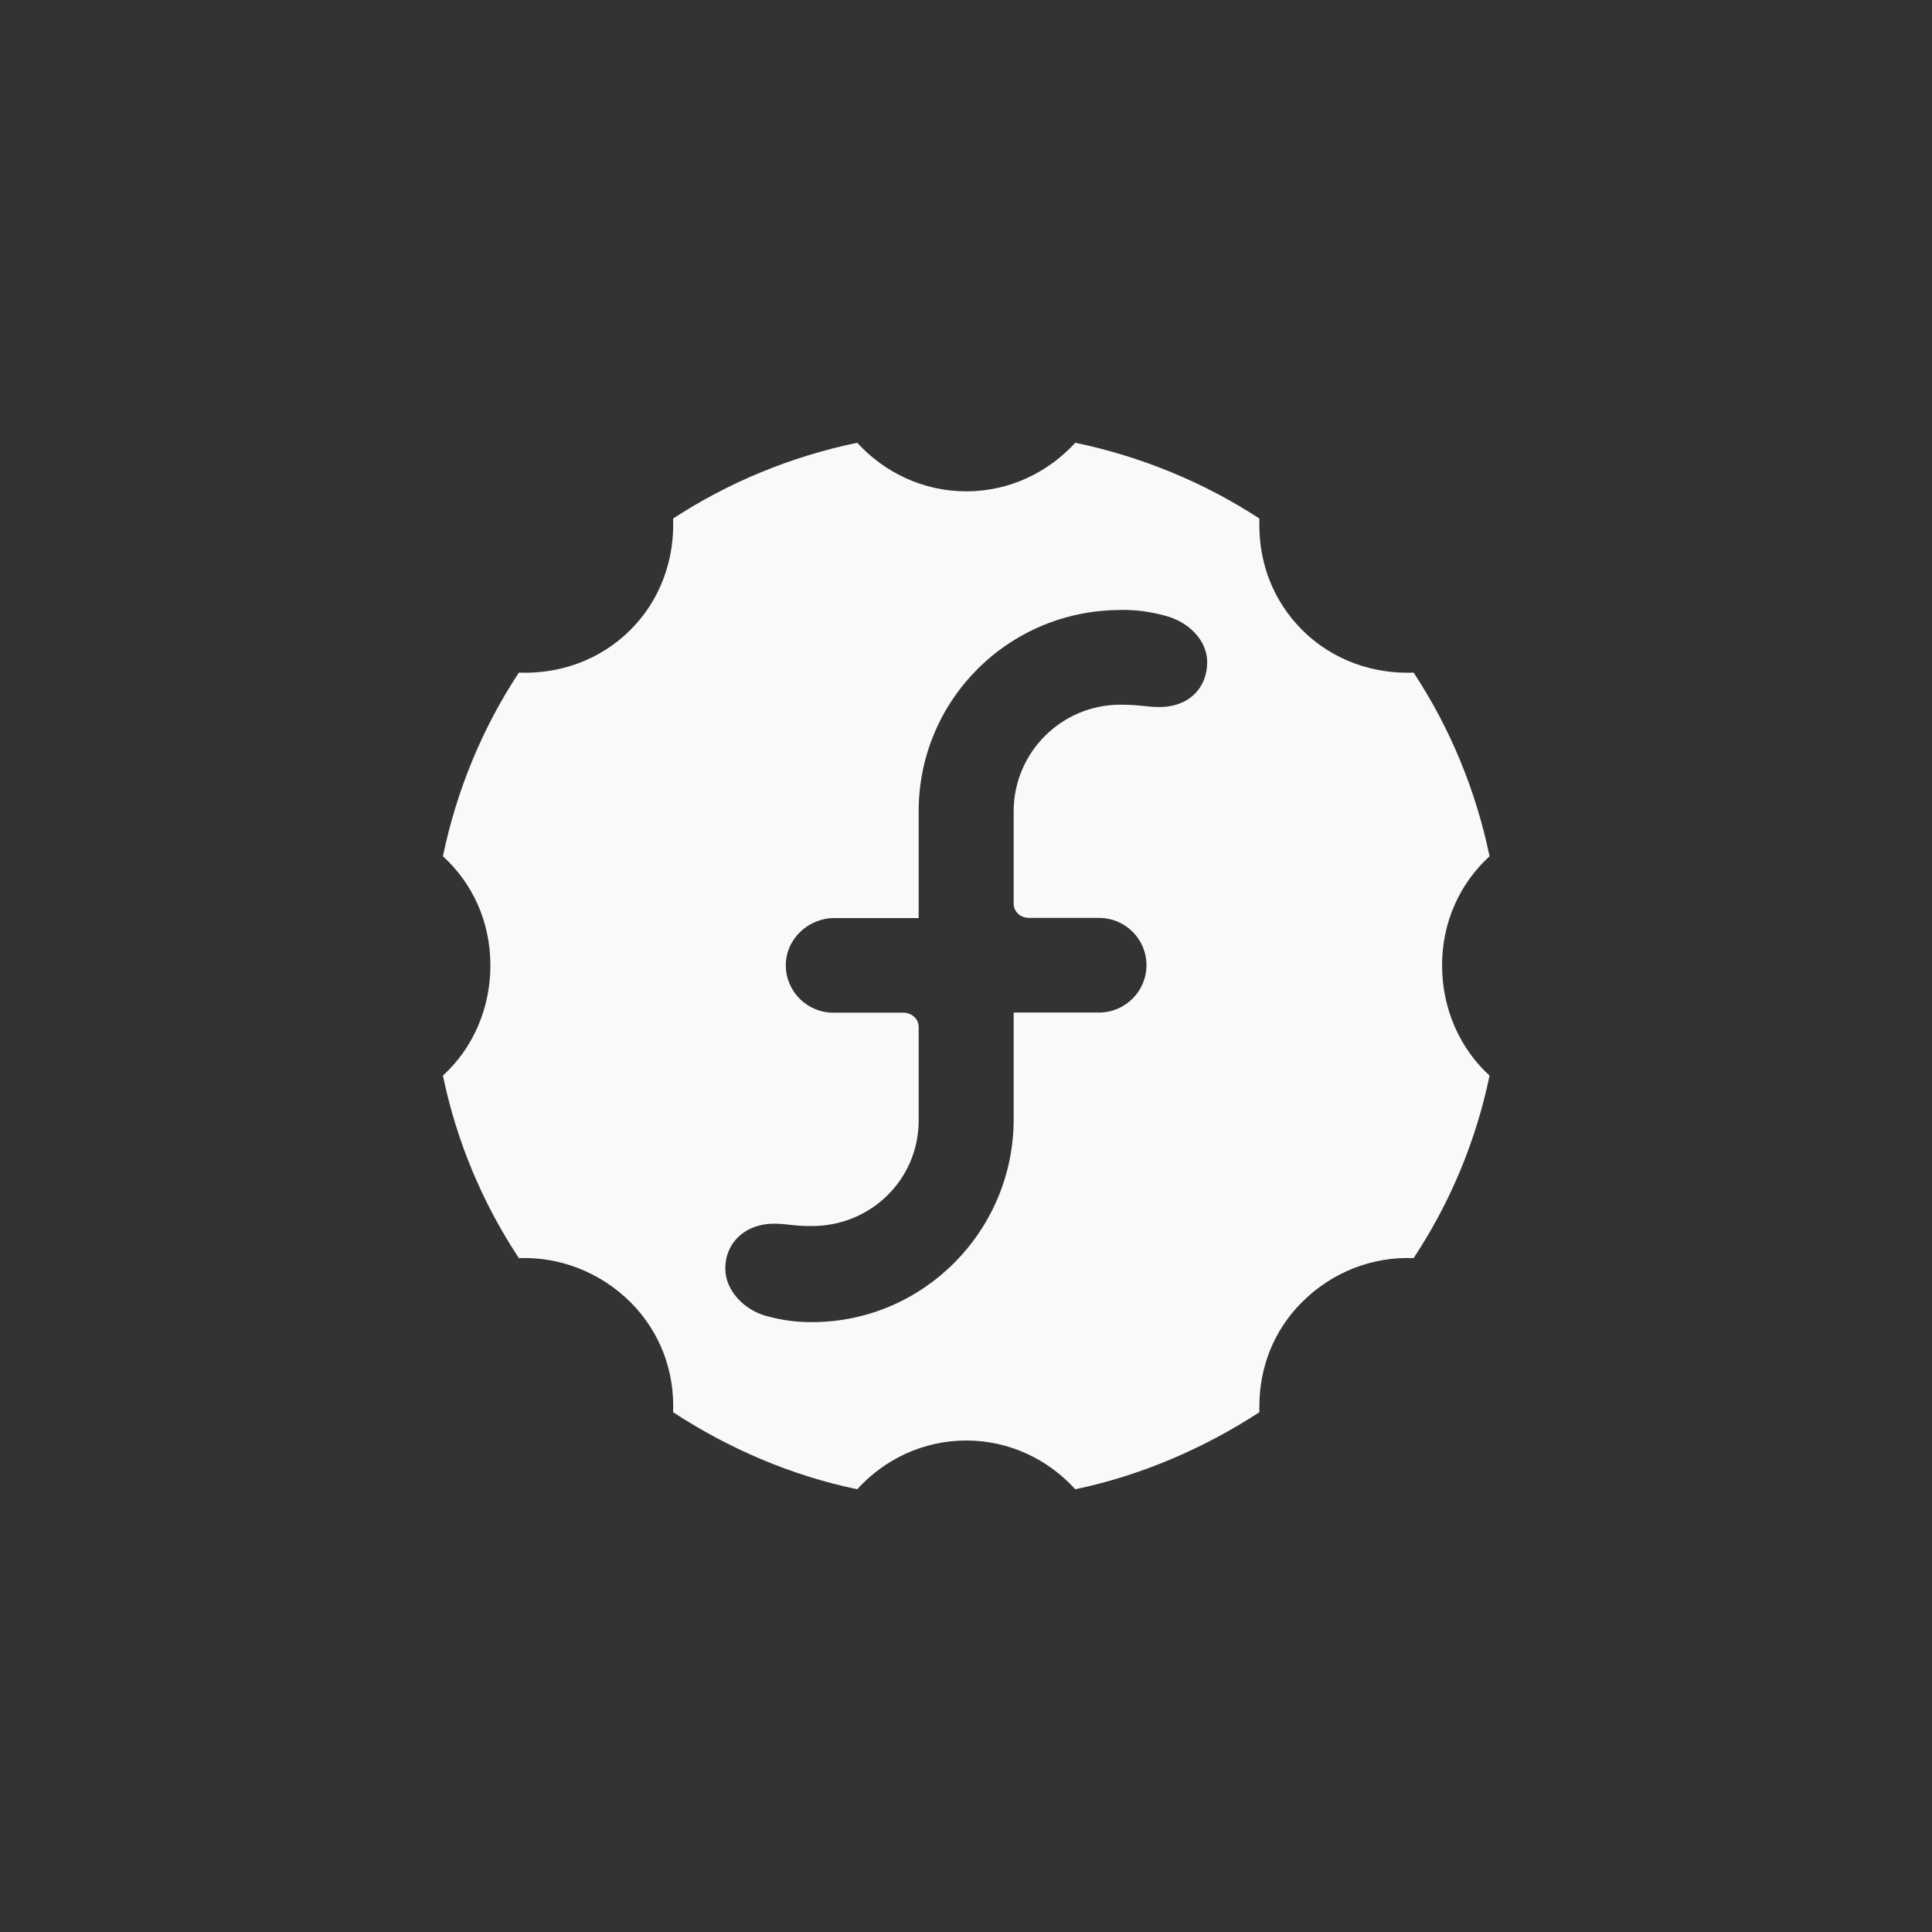 <!-- color: #2a99dc -->
<svg xmlns="http://www.w3.org/2000/svg" xmlns:xlink="http://www.w3.org/1999/xlink" width="48px" height="48px" viewBox="0 0 48 48" version="1.1">
<rect x="0" y="0" width="48" height="48" fill="#333333" stroke="none"/>
<g id="surface1">
<path style=" stroke:none;fill-rule:nonzero;fill:rgb(97.647%,97.647%,97.647%);fill-opacity:1;" d="M 21.297 11 C 19.641 11.344 18.094 11.988 16.723 12.883 C 16.762 13.875 16.422 14.895 15.66 15.652 C 14.902 16.41 13.887 16.75 12.891 16.711 C 11.992 18.074 11.348 19.621 11.004 21.273 C 11.742 21.945 12.184 22.906 12.184 23.984 C 12.184 25.062 11.742 26.051 11.004 26.723 C 11.348 28.375 11.992 29.895 12.891 31.258 C 13.887 31.219 14.898 31.594 15.66 32.348 C 16.418 33.105 16.762 34.09 16.723 35.086 C 18.09 35.98 19.641 36.656 21.297 37 C 21.969 36.262 22.93 35.789 24.008 35.789 C 25.082 35.789 26.043 36.262 26.715 37 C 28.363 36.656 29.922 35.977 31.289 35.086 C 31.285 35.031 31.289 34.988 31.289 34.938 C 31.289 33.996 31.629 33.066 32.352 32.348 C 33.109 31.59 34.125 31.215 35.121 31.258 C 36.02 29.895 36.664 28.375 37.008 26.723 C 36.27 26.051 35.828 25.062 35.828 23.984 C 35.828 22.906 36.27 21.949 37.008 21.273 C 36.664 19.621 36.02 18.074 35.121 16.711 C 34.125 16.75 33.113 16.41 32.352 15.652 C 31.633 14.93 31.289 14.004 31.289 13.062 C 31.289 13.008 31.285 12.938 31.289 12.883 C 29.926 11.992 28.367 11.344 26.715 11 C 26.043 11.734 25.082 12.207 24.008 12.207 C 22.93 12.207 21.969 11.734 21.297 11 M 27.84 15.152 C 28.262 15.152 28.57 15.195 28.961 15.301 C 29.527 15.449 29.992 15.906 29.992 16.449 C 29.992 17.105 29.523 17.566 28.812 17.566 C 28.473 17.566 28.332 17.508 27.836 17.508 C 26.371 17.508 25.188 18.695 25.184 20.152 L 25.184 22.449 C 25.184 22.656 25.359 22.805 25.566 22.805 L 27.305 22.805 C 27.953 22.805 28.484 23.328 28.484 23.98 C 28.484 24.629 27.953 25.156 27.305 25.156 L 25.184 25.156 L 25.184 27.809 C 25.184 30.578 22.941 32.848 20.172 32.848 C 19.75 32.848 19.441 32.801 19.051 32.699 C 18.484 32.547 18.02 32.059 18.02 31.52 C 18.02 30.867 18.52 30.402 19.23 30.402 C 19.566 30.402 19.676 30.461 20.172 30.461 C 21.637 30.461 22.824 29.301 22.824 27.84 L 22.824 25.516 C 22.824 25.309 22.648 25.16 22.441 25.16 L 20.703 25.16 C 20.055 25.16 19.523 24.633 19.523 23.984 C 19.523 23.332 20.078 22.809 20.73 22.809 L 22.824 22.809 L 22.824 20.156 C 22.824 17.387 25.066 15.156 27.836 15.156 M 27.84 15.156 "/>
</g>
</svg>

